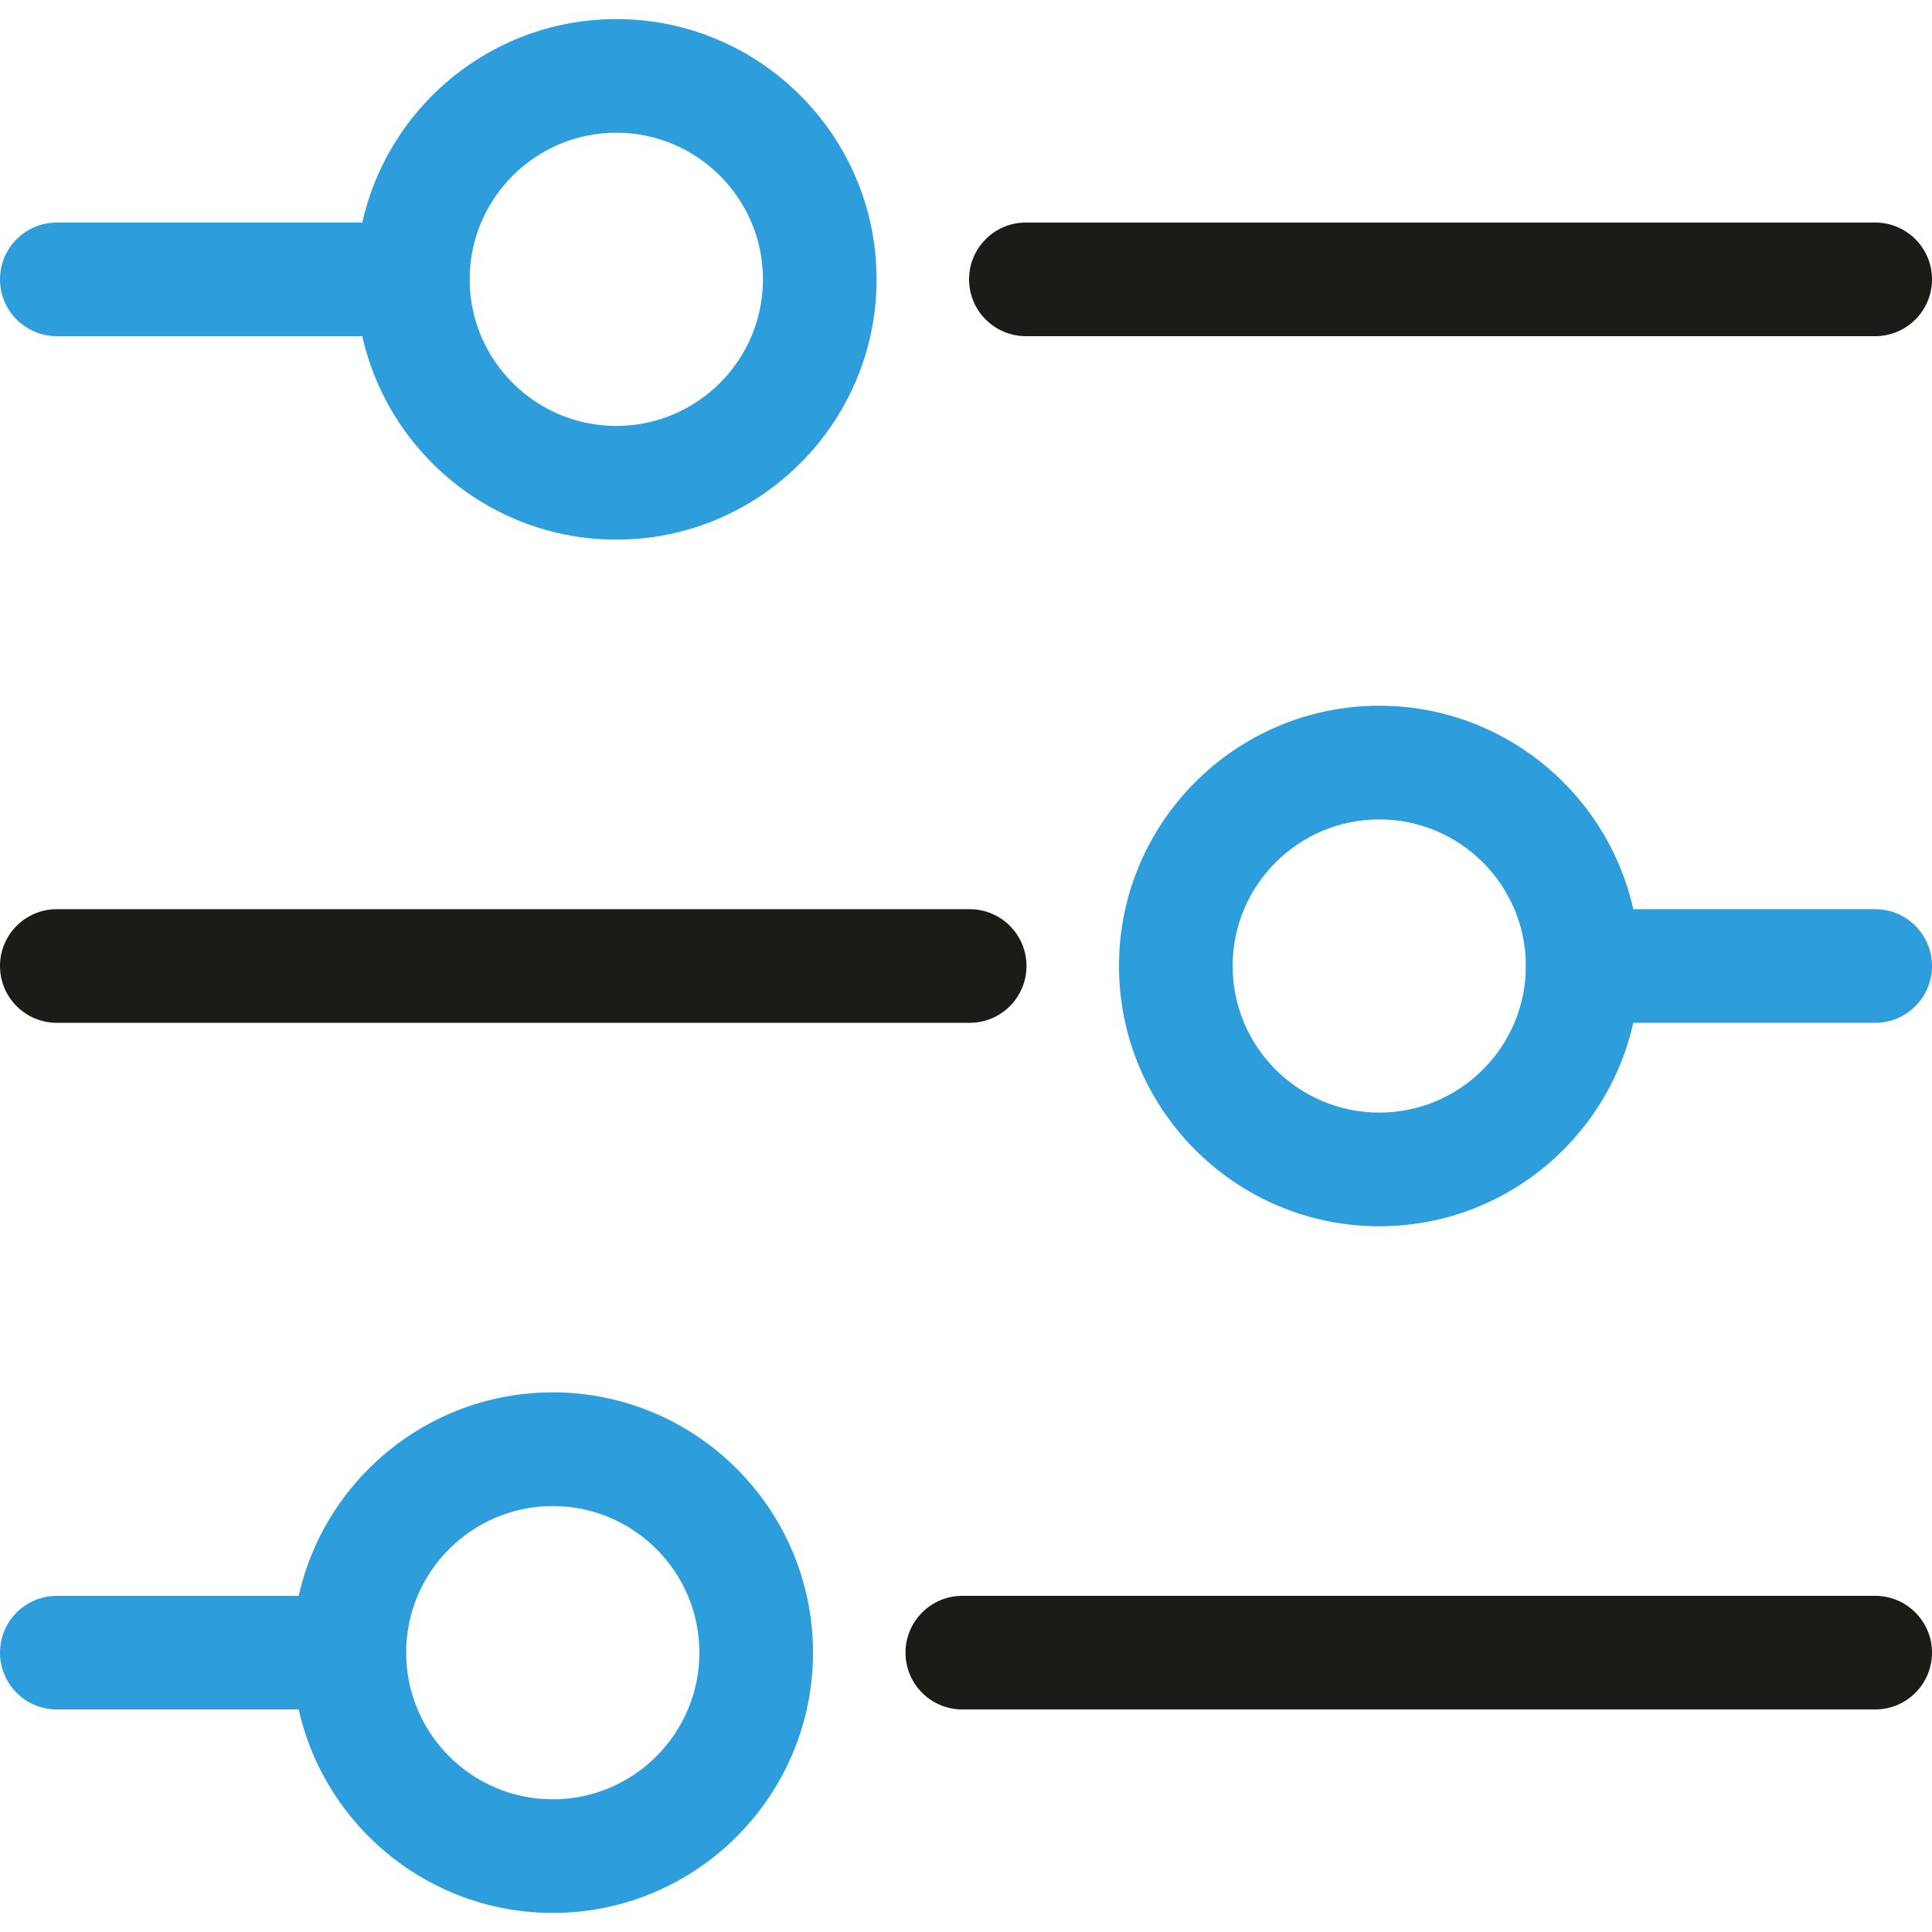 <svg id="icon-settings" viewBox="0 0 32 32" fill="none" xmlns="http://www.w3.org/2000/svg">
<g clip-path="url(#clip0)">
<path d="M6.838 5.568H0.941C0.421 5.568 0 5.147 0 4.627C0 4.107 0.421 3.686 0.941 3.686H6.838C7.358 3.686 7.779 4.107 7.779 4.627C7.779 5.147 7.358 5.568 6.838 5.568Z" fill="#2E9DDC"/>
<path d="M10.208 8.938C7.831 8.938 5.897 7.004 5.897 4.627C5.897 2.249 7.831 0.316 10.208 0.316C12.585 0.316 14.519 2.249 14.519 4.627C14.519 7.004 12.585 8.938 10.208 8.938ZM10.208 2.198C8.869 2.198 7.779 3.288 7.779 4.627C7.779 5.966 8.869 7.055 10.208 7.055C11.547 7.055 12.637 5.966 12.637 4.627C12.637 3.288 11.547 2.198 10.208 2.198Z" fill="#2E9DDC"/>
<path d="M31.059 5.568H16.992C16.472 5.568 16.051 5.147 16.051 4.627C16.051 4.107 16.472 3.686 16.992 3.686H31.059C31.579 3.686 32 4.107 32 4.627C32 5.147 31.579 5.568 31.059 5.568Z" fill="#1C1B17"/>
<path d="M22.845 20.311C20.468 20.311 18.534 18.377 18.534 16C18.534 13.623 20.468 11.689 22.845 11.689C25.222 11.689 27.156 13.623 27.156 16C27.156 18.377 25.222 20.311 22.845 20.311ZM22.845 13.572C21.506 13.572 20.416 14.661 20.416 16C20.416 17.339 21.506 18.428 22.845 18.428C24.184 18.428 25.273 17.339 25.273 16C25.273 14.661 24.184 13.572 22.845 13.572Z" fill="#2E9DDC"/>
<path d="M16.061 16.941H0.941C0.421 16.941 0 16.52 0 16C0 15.48 0.421 15.059 0.941 15.059H16.061C16.581 15.059 17.002 15.48 17.002 16C17.002 16.52 16.581 16.941 16.061 16.941Z" fill="#1C1B17"/>
<path d="M31.059 16.941H26.215C25.695 16.941 25.274 16.52 25.274 16C25.274 15.48 25.695 15.059 26.215 15.059H31.059C31.579 15.059 32 15.48 32 16C32 16.52 31.579 16.941 31.059 16.941Z" fill="#2E9DDC"/>
<path d="M9.155 31.684C6.778 31.684 4.844 29.75 4.844 27.373C4.844 24.996 6.778 23.062 9.155 23.062C11.532 23.062 13.466 24.996 13.466 27.373C13.466 29.75 11.532 31.684 9.155 31.684ZM9.155 24.945C7.816 24.945 6.727 26.034 6.727 27.373C6.727 28.712 7.816 29.802 9.155 29.802C10.495 29.802 11.584 28.712 11.584 27.373C11.584 26.034 10.495 24.945 9.155 24.945Z" fill="#2E9DDC"/>
<path d="M31.059 28.314H15.939C15.419 28.314 14.998 27.893 14.998 27.373C14.998 26.854 15.419 26.432 15.939 26.432H31.059C31.579 26.432 32 26.854 32 27.373C32 27.893 31.579 28.314 31.059 28.314Z" fill="#1C1B17"/>
<path d="M5.785 28.314H0.941C0.421 28.314 0 27.893 0 27.373C0 26.853 0.421 26.432 0.941 26.432H5.785C6.305 26.432 6.726 26.853 6.726 27.373C6.726 27.893 6.305 28.314 5.785 28.314Z" fill="#2E9DDC"/>
</g>
<defs>
<clipPath id="clip0">
<rect width="32" height="32" fill="white"/>
</clipPath>
</defs>
</svg>

